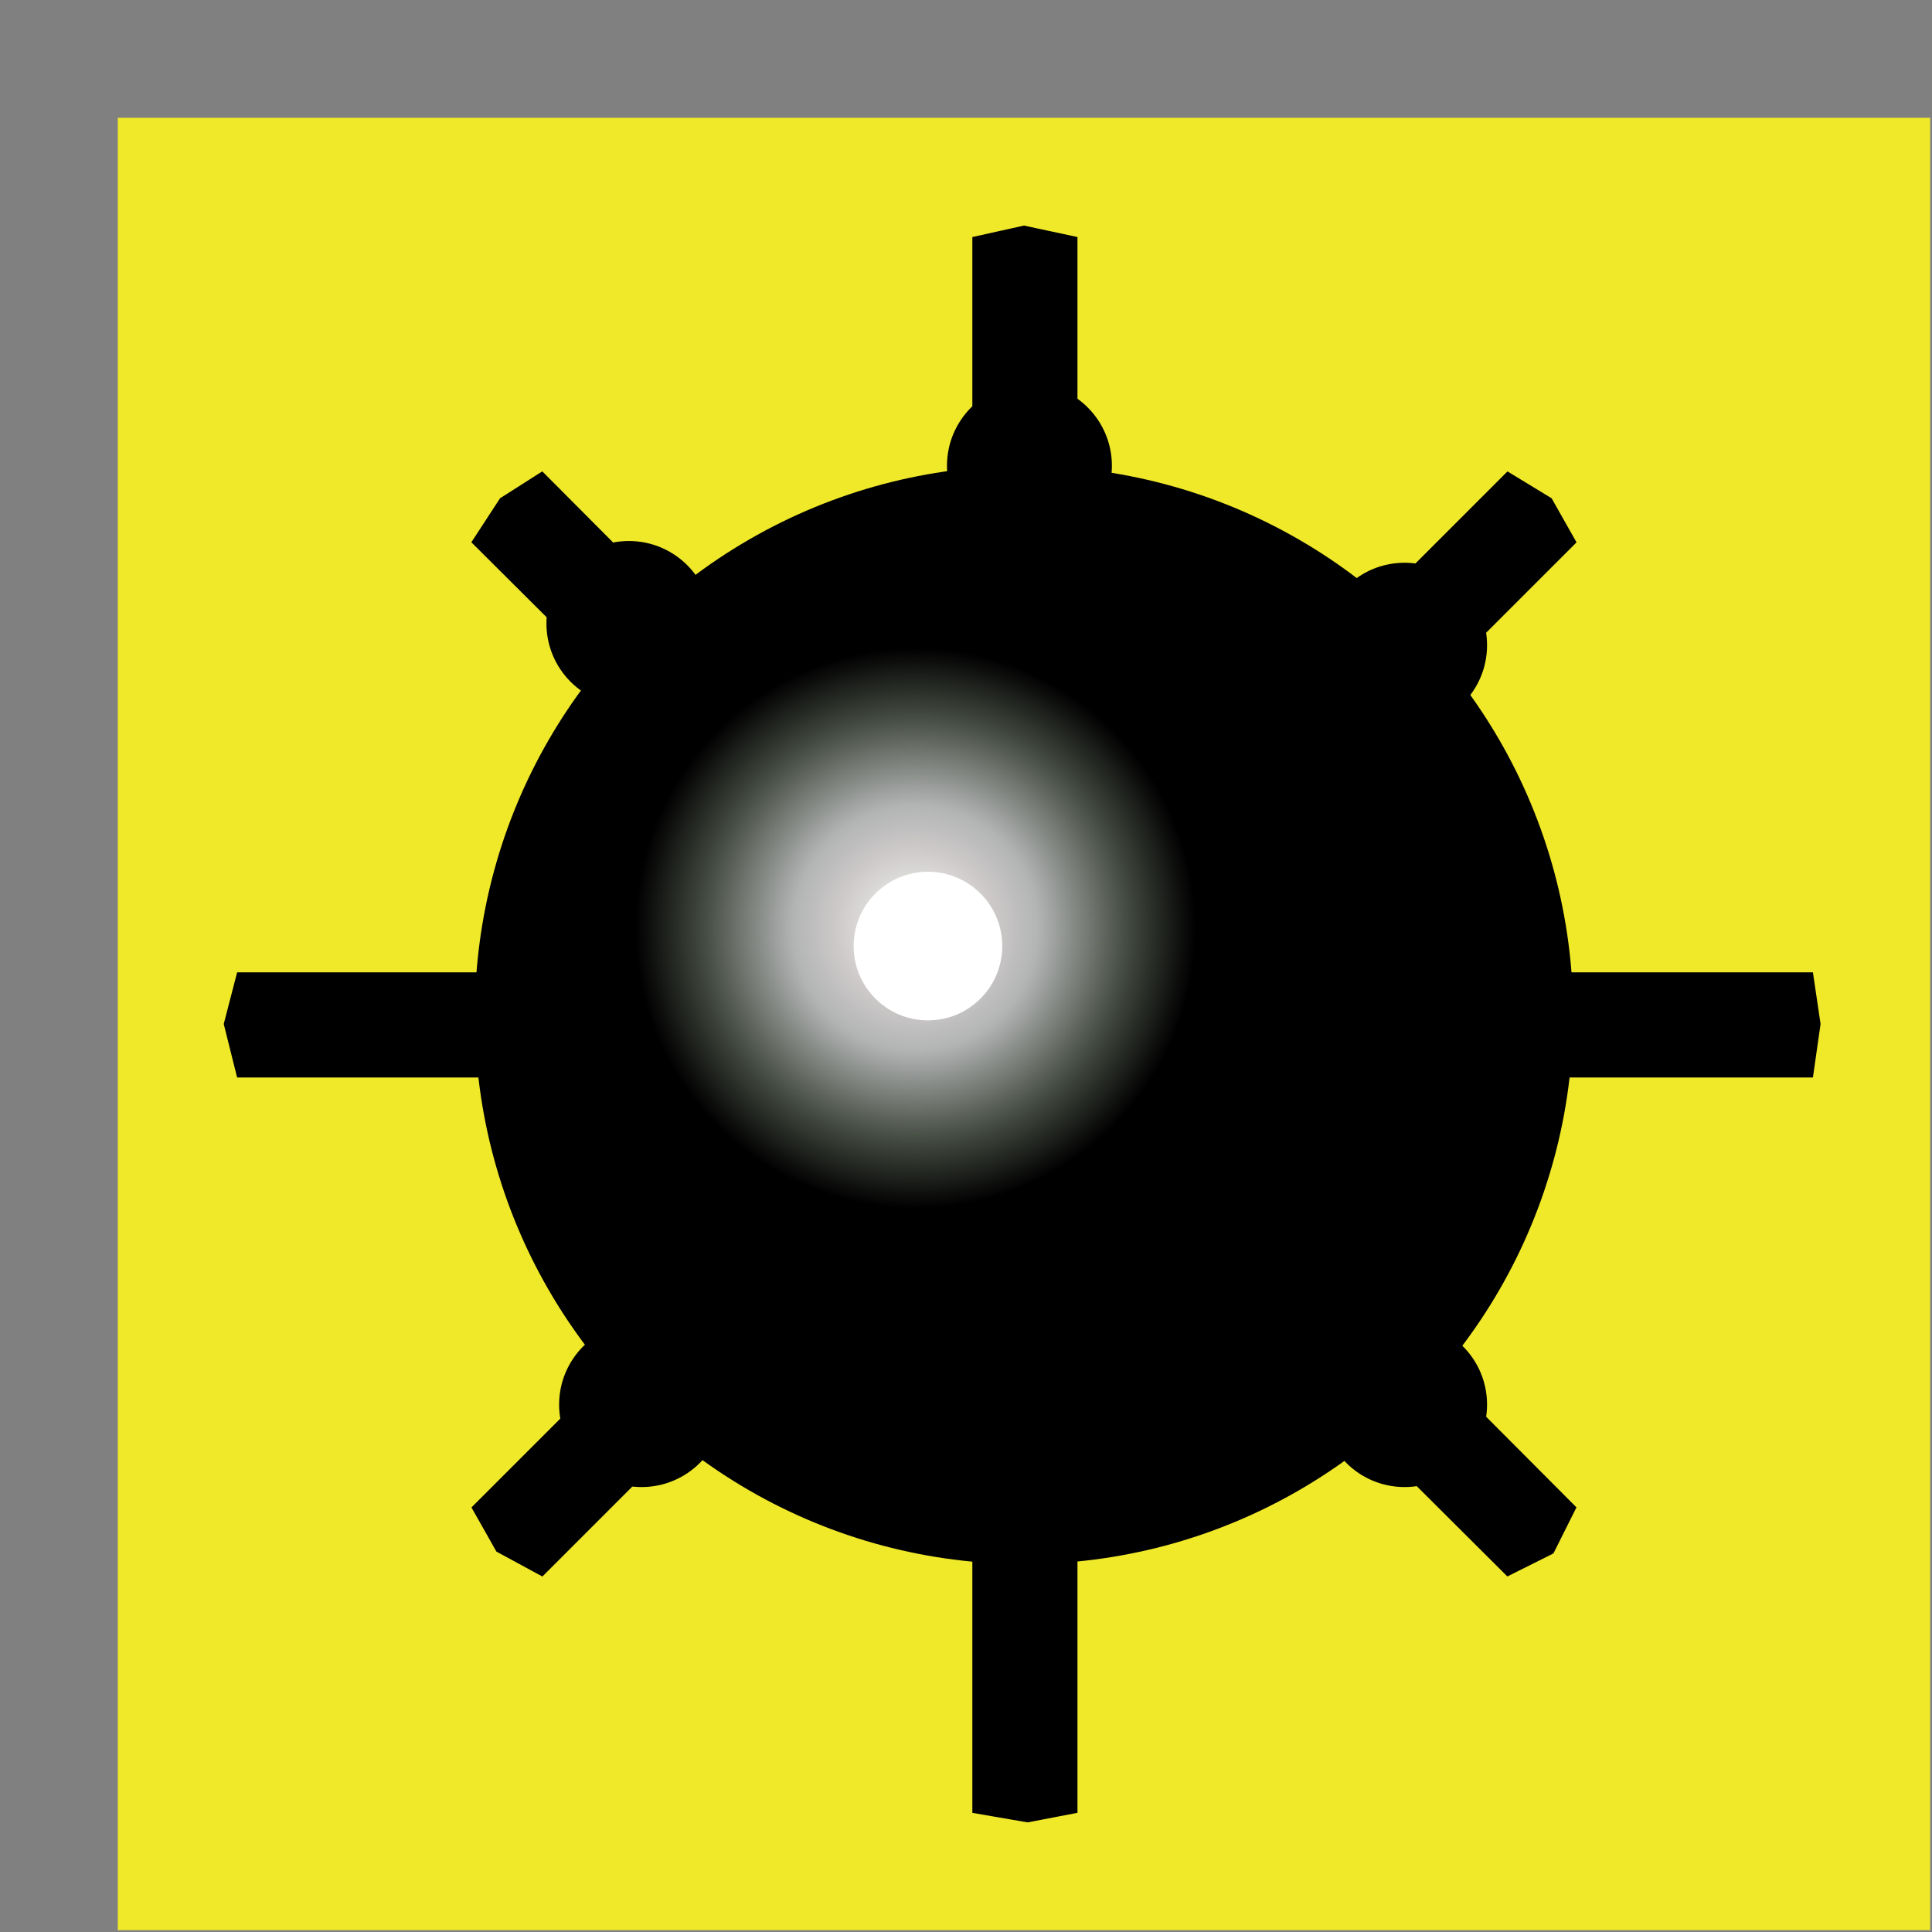 <?xml version="1.0" encoding="utf-8"?>
<svg width="25mm" height="25mm" style="shape-rendering:geometricPrecision; text-rendering:geometricPrecision; image-rendering:optimizeQuality; fill-rule:evenodd; clip-rule:evenodd" viewBox="0 0 1.066 1.066" xmlns="http://www.w3.org/2000/svg">
  <defs>
    <style type="text/css">
   
    .str0 {stroke:black;stroke-width:0.003}
    .fil2 {fill:black}
    .fil4 {fill:white}
    .fil0 {fill:gray}
    .fil1 {fill:#c6c6c6}
    .fil3 {fill:url(#id0)}
   
  </style>
    <radialGradient id="id0" gradientUnits="userSpaceOnUse" cx="0.505" cy="0.512" r="0.155">
      <stop offset="0" style="stop-color:white"/>
      <stop offset="0.129" style="stop-color:#E5E5E1"/>
      <stop offset="0.29" style="stop-color:#CCC8C8"/>
      <stop offset="0.439" style="stop-color:#B2B4B4"/>
      <stop offset="0.749" style="stop-color:#464D43"/>
      <stop offset="1" style="stop-color:black"/>
    </radialGradient>
  </defs>
  <g id="Layer_x0020_1" style="transform-origin: 0.148px 0.278px;">
    <rect class="fil0" width="1.066" height="1.066"/>
    <rect class="fil1" x="0.065" y="0.065" width="1" height="1" style="fill: rgb(240, 233, 42);"/>
    <polygon class="fil2 str0" points="0.132,0.593 0.125,0.565 0.132,0.538 0.538,0.538 0.538,0.132 0.565,0.126 0.593,0.132 0.593,0.538 0.999,0.538 1.003,0.565 0.999,0.593 0.593,0.593 0.593,0.999 0.567,1.004 0.538,0.999 0.538,0.593 "/>
    <circle class="fil2 str0" cx="0.347" cy="0.344" r="0.044"/>
    <polygon class="fil2 str0" points="0.299,0.868 0.275,0.855 0.262,0.832 0.529,0.565 0.262,0.299 0.277,0.276 0.299,0.262 0.565,0.529 0.832,0.262 0.855,0.276 0.868,0.299 0.602,0.565 0.868,0.832 0.856,0.856 0.832,0.868 0.565,0.602 "/>
    <circle class="fil2 str0" cx="0.568" cy="0.257" r="0.044"/>
    <circle class="fil3" cx="0.565" cy="0.56" r="0.303"/>
    <circle class="fil2 str0" cx="0.775" cy="0.356" r="0.044"/>
    <circle class="fil2 str0" cx="0.354" cy="0.775" r="0.044"/>
    <circle class="fil2 str0" cx="0.775" cy="0.775" r="0.044"/>
    <circle class="fil4" cx="0.512" cy="0.522" r="0.041"/>
  </g>
</svg>